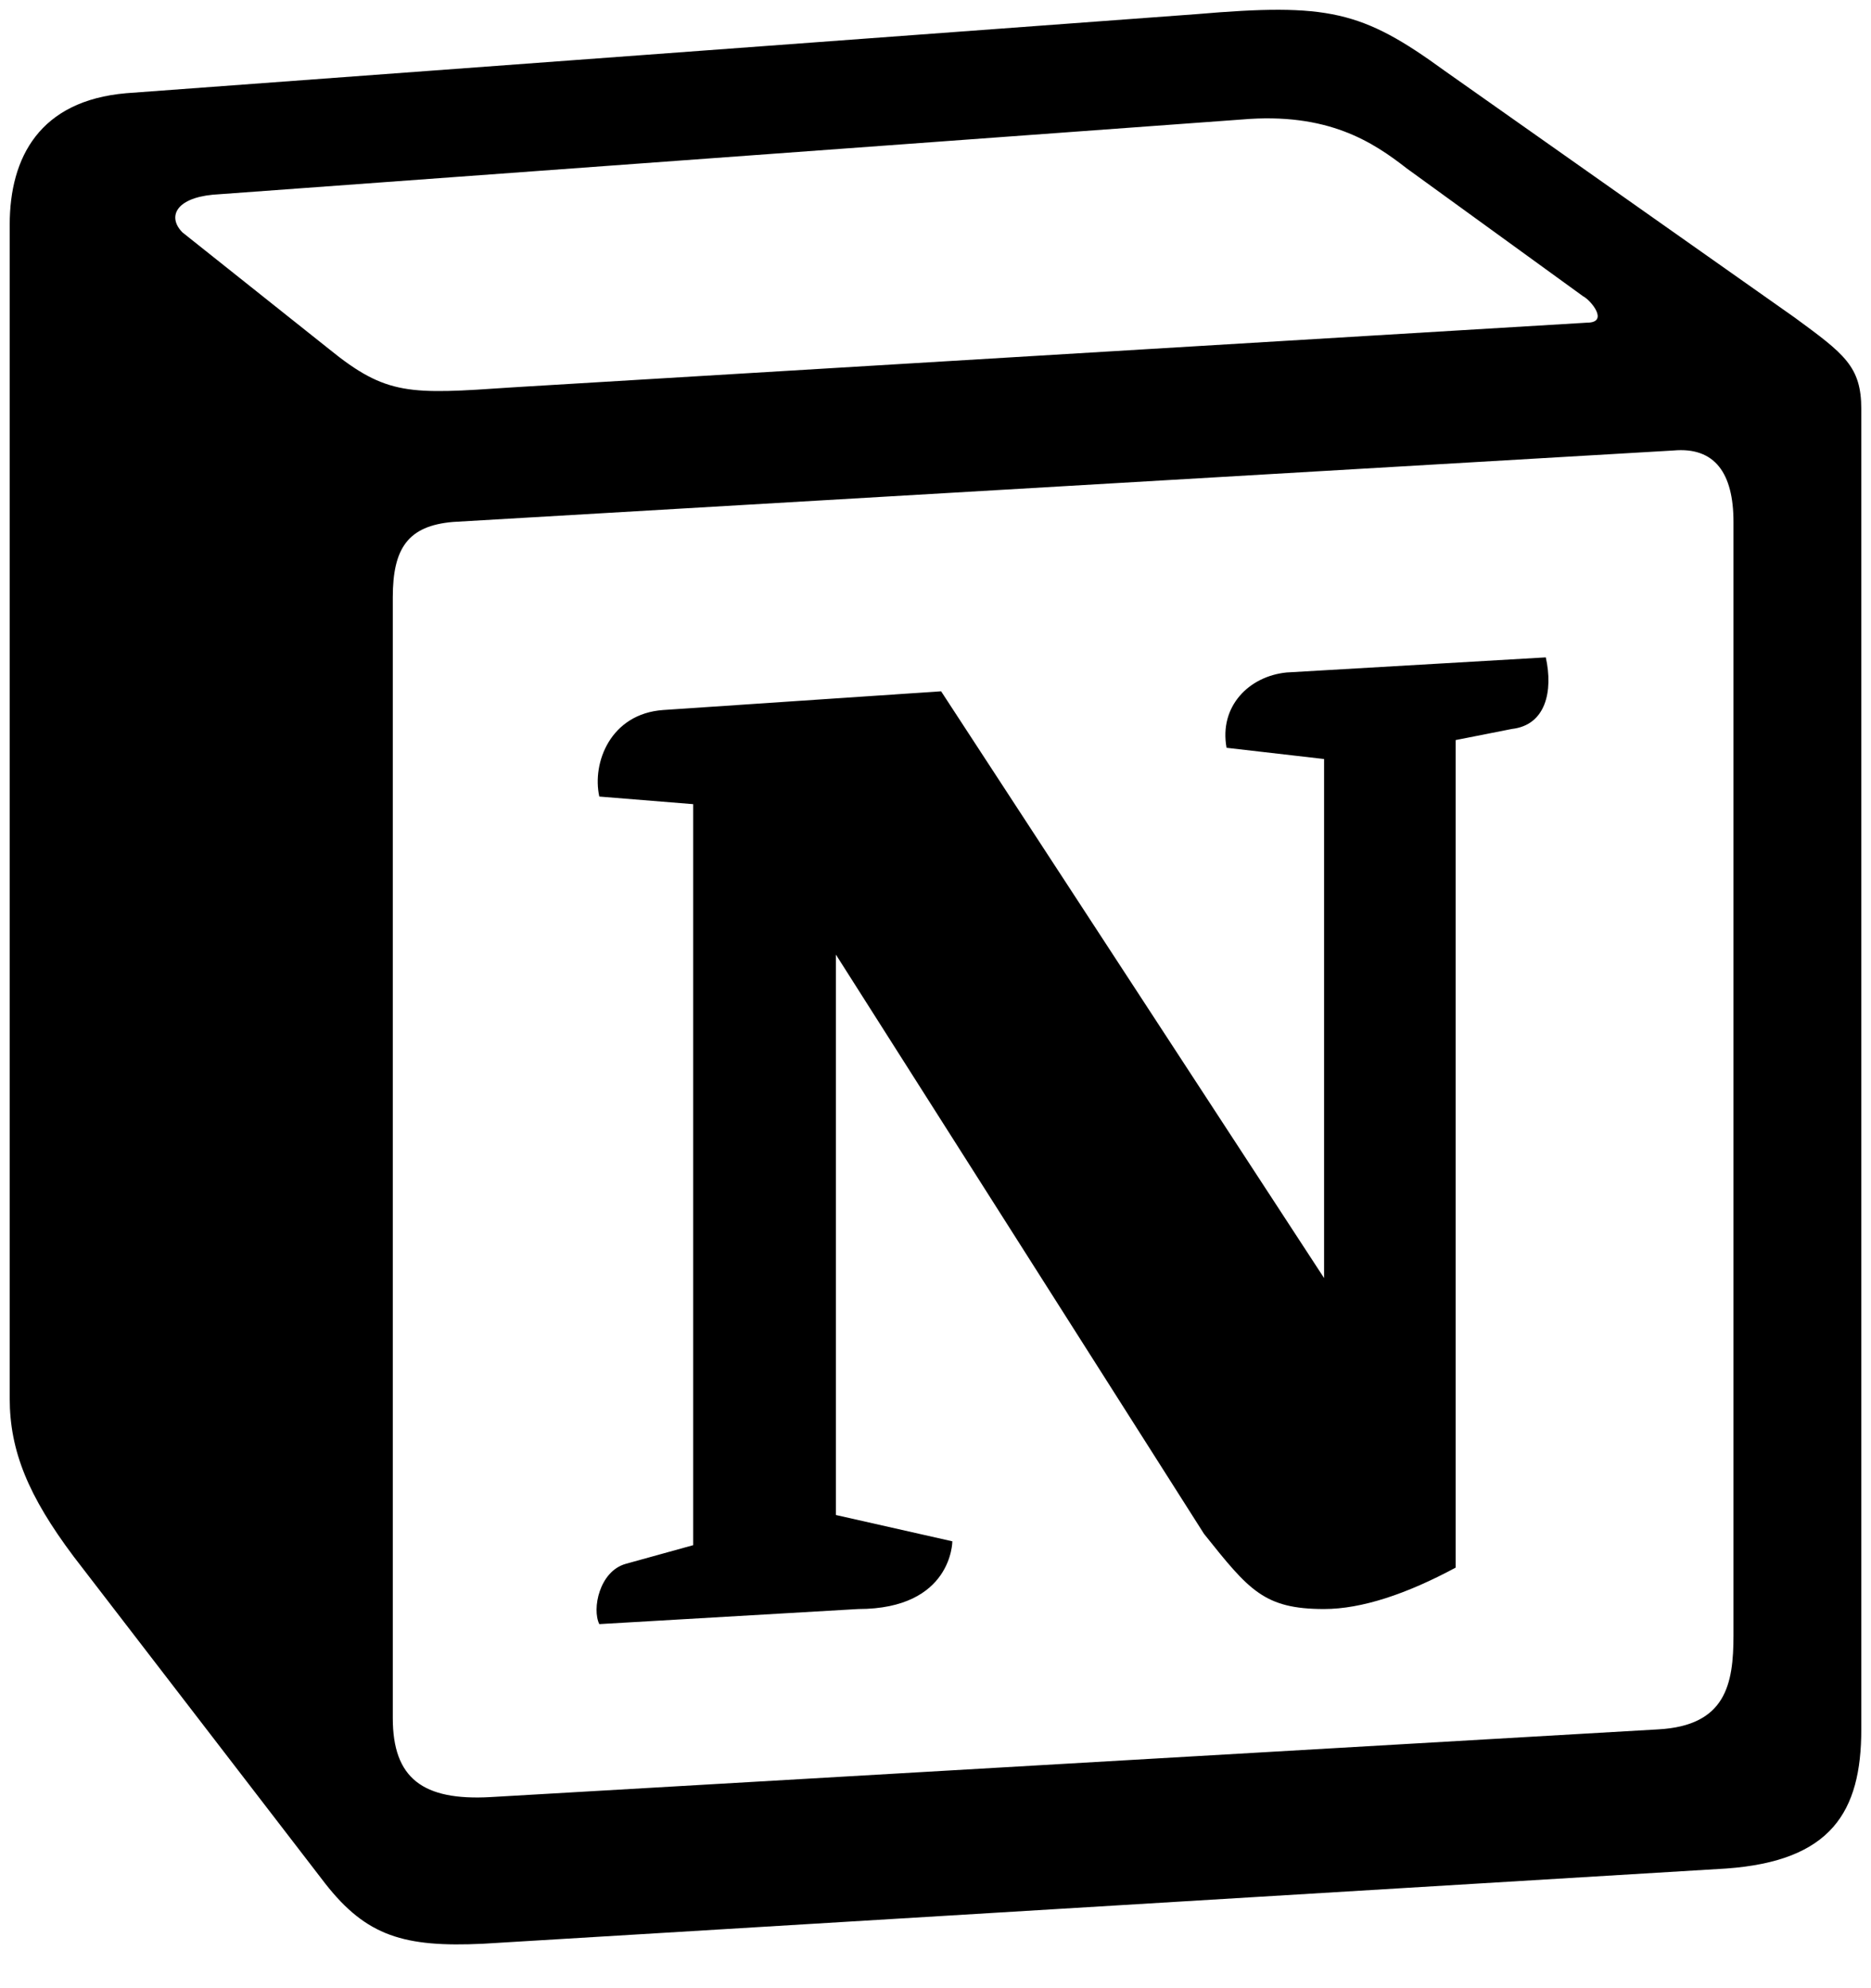 <svg width="16" height="17" viewBox="0 0 16 17" fill="none" xmlns="http://www.w3.org/2000/svg">
<path fill-rule="evenodd" clip-rule="evenodd" d="M10.232 0.121L1.079 0.797C0.34 0.861 0.083 1.344 0.083 1.922V11.957C0.083 12.407 0.243 12.793 0.629 13.308L2.781 16.105C3.134 16.556 3.456 16.652 4.131 16.62L14.76 15.977C15.659 15.913 15.917 15.494 15.917 14.787V3.498C15.917 3.132 15.772 3.027 15.347 2.715L12.352 0.604C11.646 0.09 11.357 0.025 10.232 0.121V0.121ZM4.371 3.313C3.503 3.372 3.306 3.385 2.813 2.984L1.56 1.987C1.433 1.858 1.497 1.697 1.818 1.665L10.617 1.022C11.356 0.958 11.741 1.215 12.03 1.44L13.539 2.534C13.603 2.566 13.764 2.759 13.571 2.759L4.484 3.306L4.371 3.313ZM3.359 14.691V5.107C3.359 4.689 3.488 4.496 3.873 4.463L14.31 3.852C14.664 3.82 14.824 4.045 14.824 4.463V13.983C14.824 14.401 14.759 14.755 14.181 14.787L4.194 15.366C3.616 15.398 3.359 15.206 3.359 14.691H3.359ZM13.219 5.621C13.283 5.91 13.219 6.2 12.929 6.233L12.448 6.328V13.404C12.03 13.629 11.645 13.758 11.323 13.758C10.809 13.758 10.681 13.597 10.296 13.115L7.148 8.162V12.954L8.144 13.179C8.144 13.179 8.144 13.758 7.34 13.758L5.125 13.887C5.061 13.758 5.125 13.436 5.35 13.372L5.928 13.212V6.876L5.125 6.811C5.061 6.521 5.221 6.103 5.671 6.071L8.048 5.911L11.323 10.928V6.49L10.489 6.394C10.424 6.039 10.681 5.782 11.002 5.75L13.219 5.621Z" fill="black"/>
</svg>
